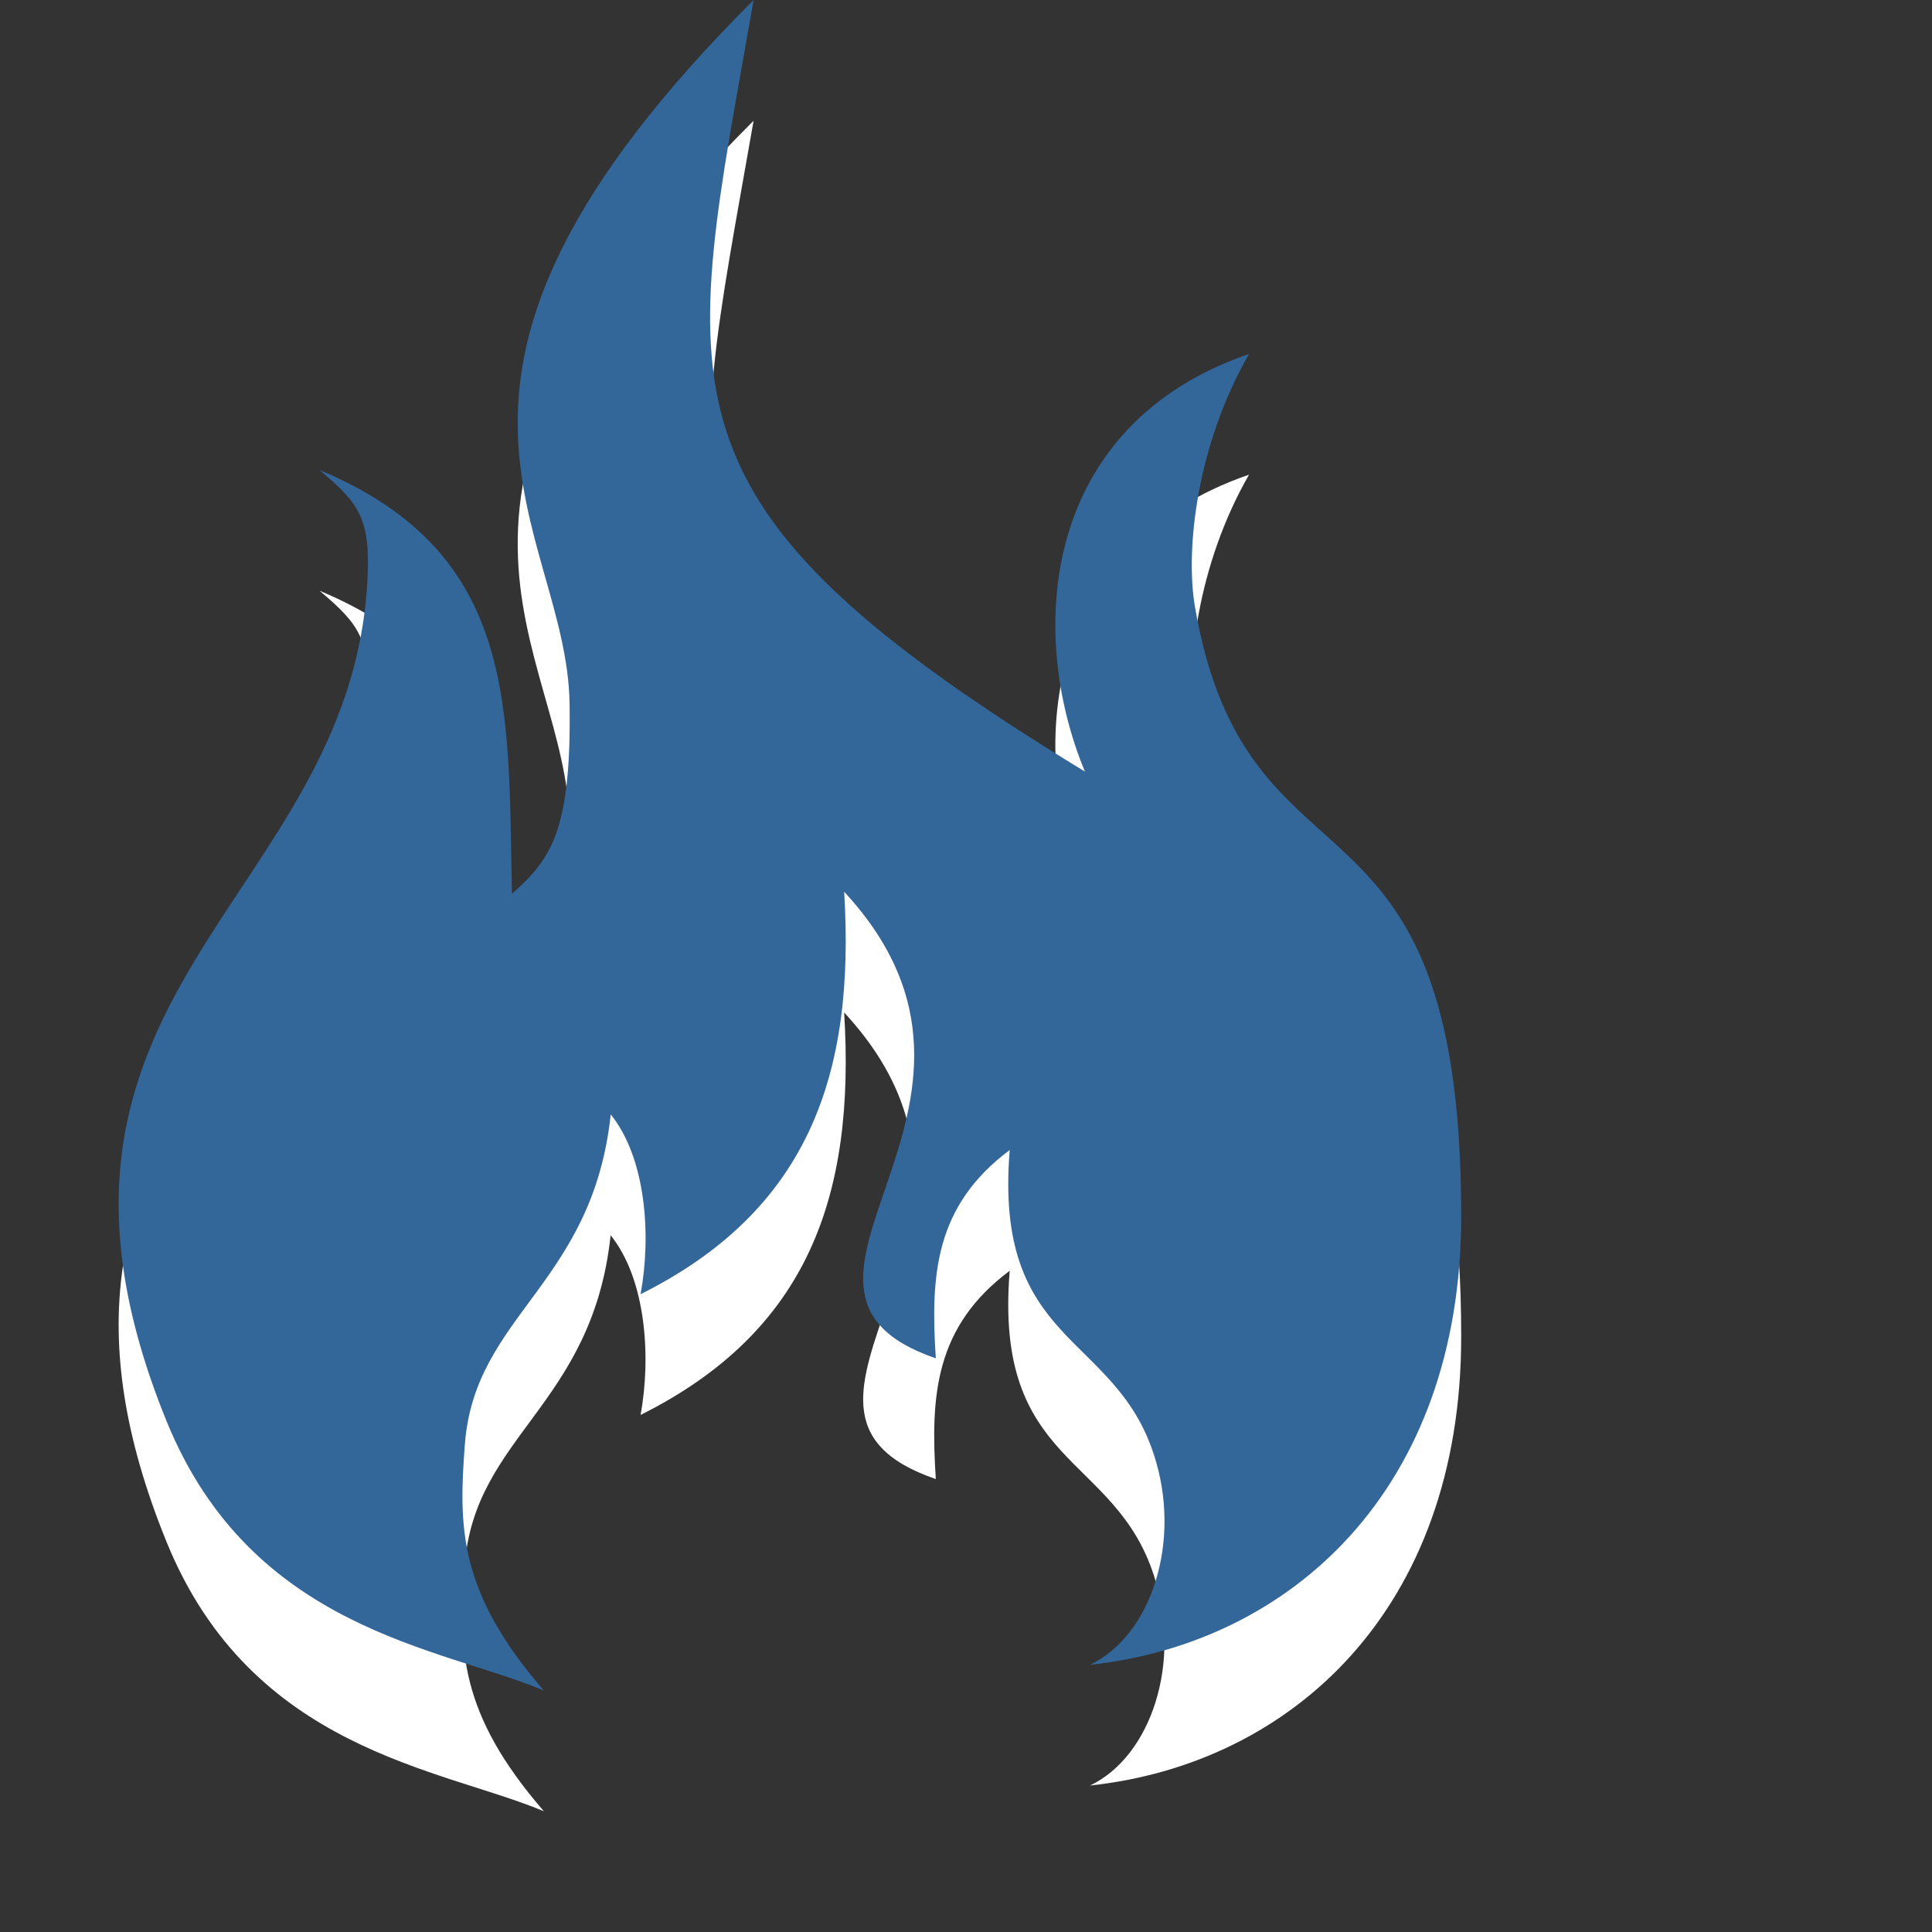 <?xml version="1.0" encoding="utf-8"?>
<!--<?xml-stylesheet type="text/css" href="svg.css"?>-->
<!DOCTYPE svg PUBLIC "-//W3C//DTD SVG 1.1//EN" "http://www.w3.org/Graphics/SVG/1.1/DTD/svg11.dtd">
<svg version="1.1" xmlns="http://www.w3.org/2000/svg" xmlns:xlink="http://www.w3.org/1999/xlink" x="0px" y="0px" width="16px" height="16px" viewBox="0 0 16 16" xml:space="preserve">
	
	<rect x="0" y="0" width="16" height="16" fill="#333333" stroke="none"/>
	
	<title>Fire</title>
	<desc>Fire Icon</desc>
	
	<!--
		@author		Harald Szekely 
		@copyright	2011 WoltLab GmbH 
		@license	GNU Lesser General Public License <http://opensource.org/licenses/lgpl-license.php> 
	--> 
	
	<defs>
		<style type="text/css">
			<![CDATA[
				.Upper1 {fill: #369;}
				.Lower1 {fill: #fff;}
			]]>
		</style>
	</defs>
	
	<g id="IconFire">
		<path class="Lower1" d="M9.027,14.787c0.508-0.242,0.764-1.025,0.529-1.74
			c-0.328-1.014-1.327-0.902-1.194-2.523c-0.62,0.463-0.657,1.035-0.612,1.725
			c-1.69-0.58,0.894-2.078-0.759-3.864c0.093,1.516-0.297,2.639-1.686,3.333
			c0.088-0.479,0.046-1.123-0.248-1.488c-0.152,1.412-1.125,1.656-1.208,2.73
			C3.797,13.65,3.797,14.184,4.504,15c-0.849-0.357-2.419-0.5-3.124-2.229
			c-1.447-3.555,1.512-4.301,1.662-6.95C3.071,5.3,2.982,5.175,2.646,4.892
			C4.305,5.586,4.205,6.878,4.24,8.402C4.559,8.118,4.733,7.889,4.717,6.829
			C4.695,5.342,3.086,4.147,6.241,1C5.67,4.27,5.304,5.147,8.985,7.39
			C8.499,6.22,8.631,4.52,10.344,3.931C9.914,4.679,9.814,5.545,9.896,6.025
			c0.436,2.527,2.205,1.285,2.205,5.043C12.102,13.336,10.689,14.609,9.027,14.787z"
			/>
		<path class="Upper1" d="M9.027,13.787c0.508-0.242,0.764-1.025,0.529-1.74
			c-0.328-1.014-1.327-0.902-1.194-2.523c-0.62,0.463-0.657,1.035-0.612,1.725
			c-1.69-0.58,0.894-2.078-0.759-3.864c0.093,1.516-0.297,2.639-1.686,3.333
			C5.394,10.238,5.352,9.594,5.058,9.229c-0.152,1.412-1.125,1.656-1.208,2.73
			C3.797,12.65,3.797,13.184,4.504,14c-0.849-0.357-2.419-0.5-3.124-2.229
			c-1.447-3.555,1.512-4.301,1.662-6.95C3.071,4.3,2.982,4.175,2.646,3.892
			C4.305,4.586,4.205,5.878,4.24,7.402C4.559,7.118,4.733,6.889,4.717,5.829
			C4.695,4.342,3.086,3.147,6.241,0C5.67,3.27,5.304,4.147,8.985,6.39
			C8.499,5.22,8.631,3.52,10.344,2.931C9.914,3.679,9.814,4.545,9.896,5.025
			c0.436,2.527,2.205,1.285,2.205,5.043C12.102,12.336,10.689,13.609,9.027,13.787z"
			/>
	</g>
</svg>
